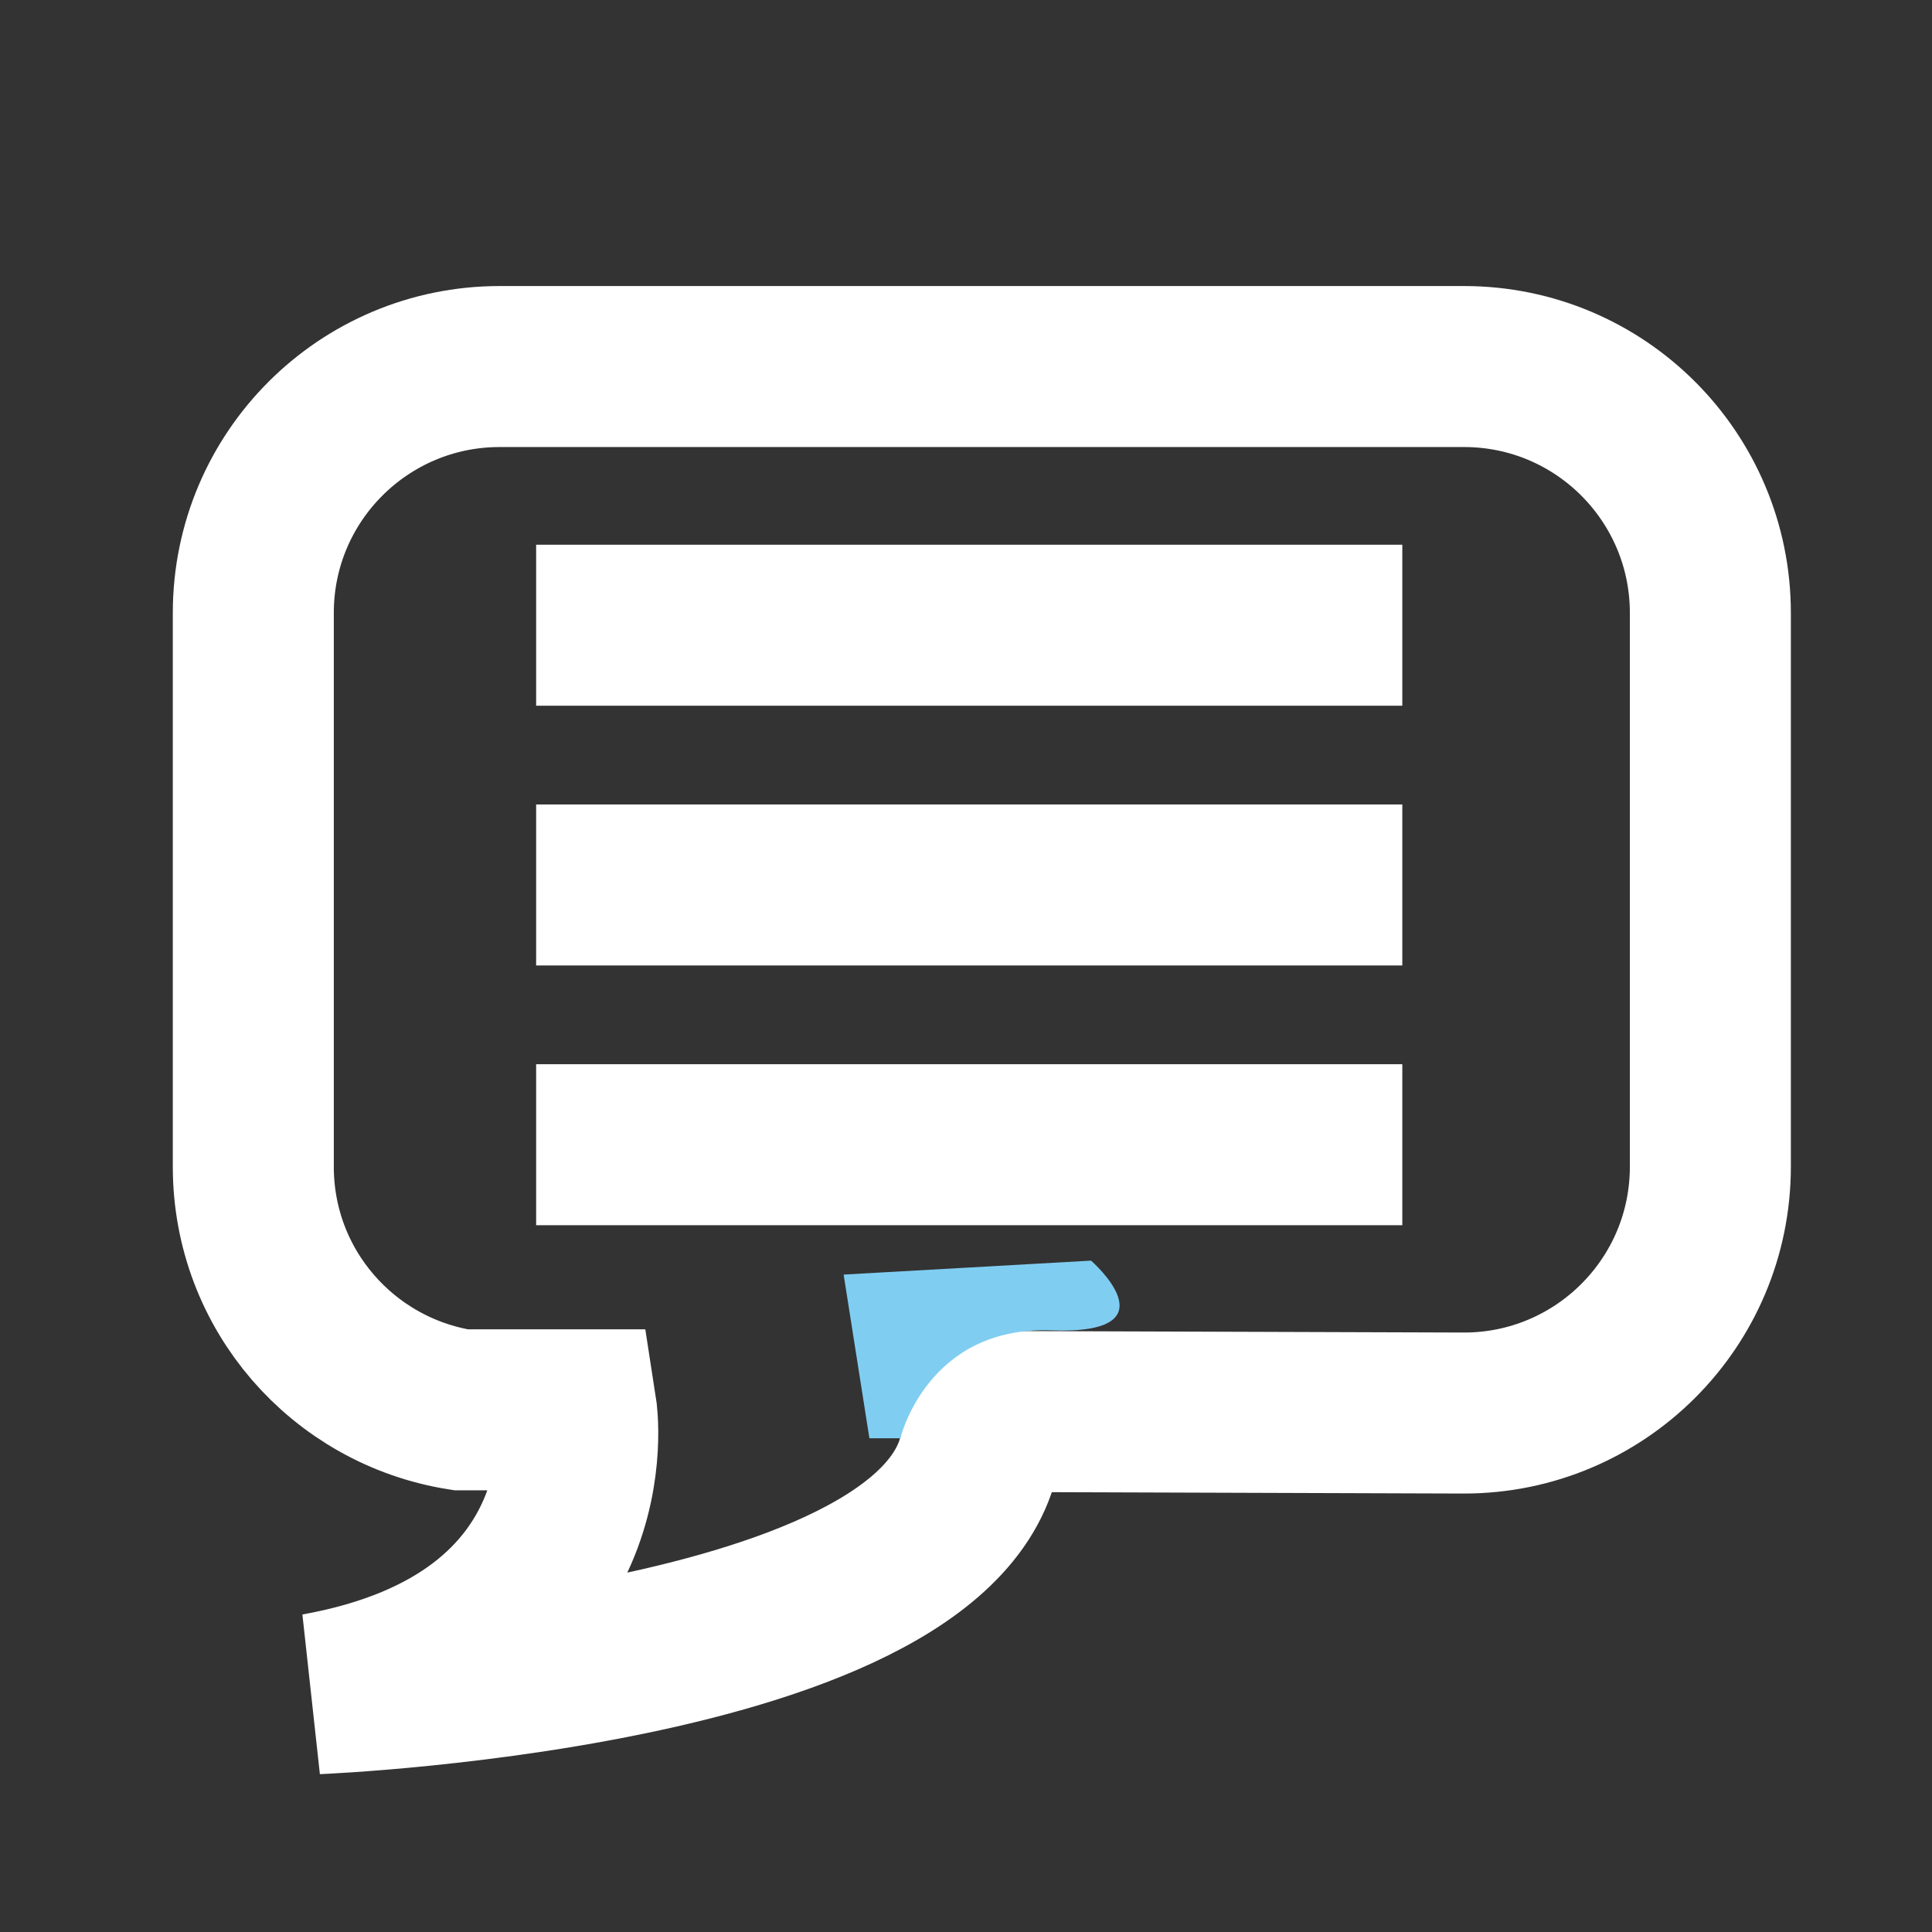 <?xml version="1.0" encoding="utf-8"?>
<!-- Generator: Adobe Illustrator 18.0.0, SVG Export Plug-In . SVG Version: 6.00 Build 0)  -->
<!DOCTYPE svg PUBLIC "-//W3C//DTD SVG 1.1//EN" "http://www.w3.org/Graphics/SVG/1.1/DTD/svg11.dtd">
<svg version="1.1" id="图层_1" xmlns="http://www.w3.org/2000/svg" xmlns:xlink="http://www.w3.org/1999/xlink" x="0px" y="0px"
	 viewBox="0 0 360 360" enable-background="new 0 0 360 360" xml:space="preserve">
<rect x="0" y="0" width="360" height="360" fill="#333333" stroke="none"/>
<path fill="none" stroke="#FFFFFF" stroke-width="30" stroke-miterlimit="10" d="M107.4,262.7c0,0,6.7,43-48.4,52.9
	c0,0,128.9-5.2,123.9-52.6l89.9,0.3c25.3,0,45.9-20.5,45.9-45.9V114.2c0-25.3-20.5-45.9-45.9-45.9H93.1c-25.3,0-45.9,20.5-45.9,45.9
	v103.2c0,22.9,16.7,41.8,38.7,45.3H107.4z"/>
<line fill="none" stroke="#FFFFFF" stroke-width="30" stroke-miterlimit="10" x1="99.9" y1="116.5" x2="261.3" y2="116.5"/>
<line fill="none" stroke="#FFFFFF" stroke-width="30" stroke-miterlimit="10" x1="99.9" y1="164.9" x2="261.3" y2="164.9"/>
<line fill="none" stroke="#FFFFFF" stroke-width="30" stroke-miterlimit="10" x1="99.9" y1="213.3" x2="261.3" y2="213.3"/>
<path fill="#80CDF2" d="M167.8,267.9c0,0,5-20.9,28.2-20c23.2,0.8,7.3-13,7.3-13l-46.1,2.6l4.8,30.5H167.8z"/>
</svg>
